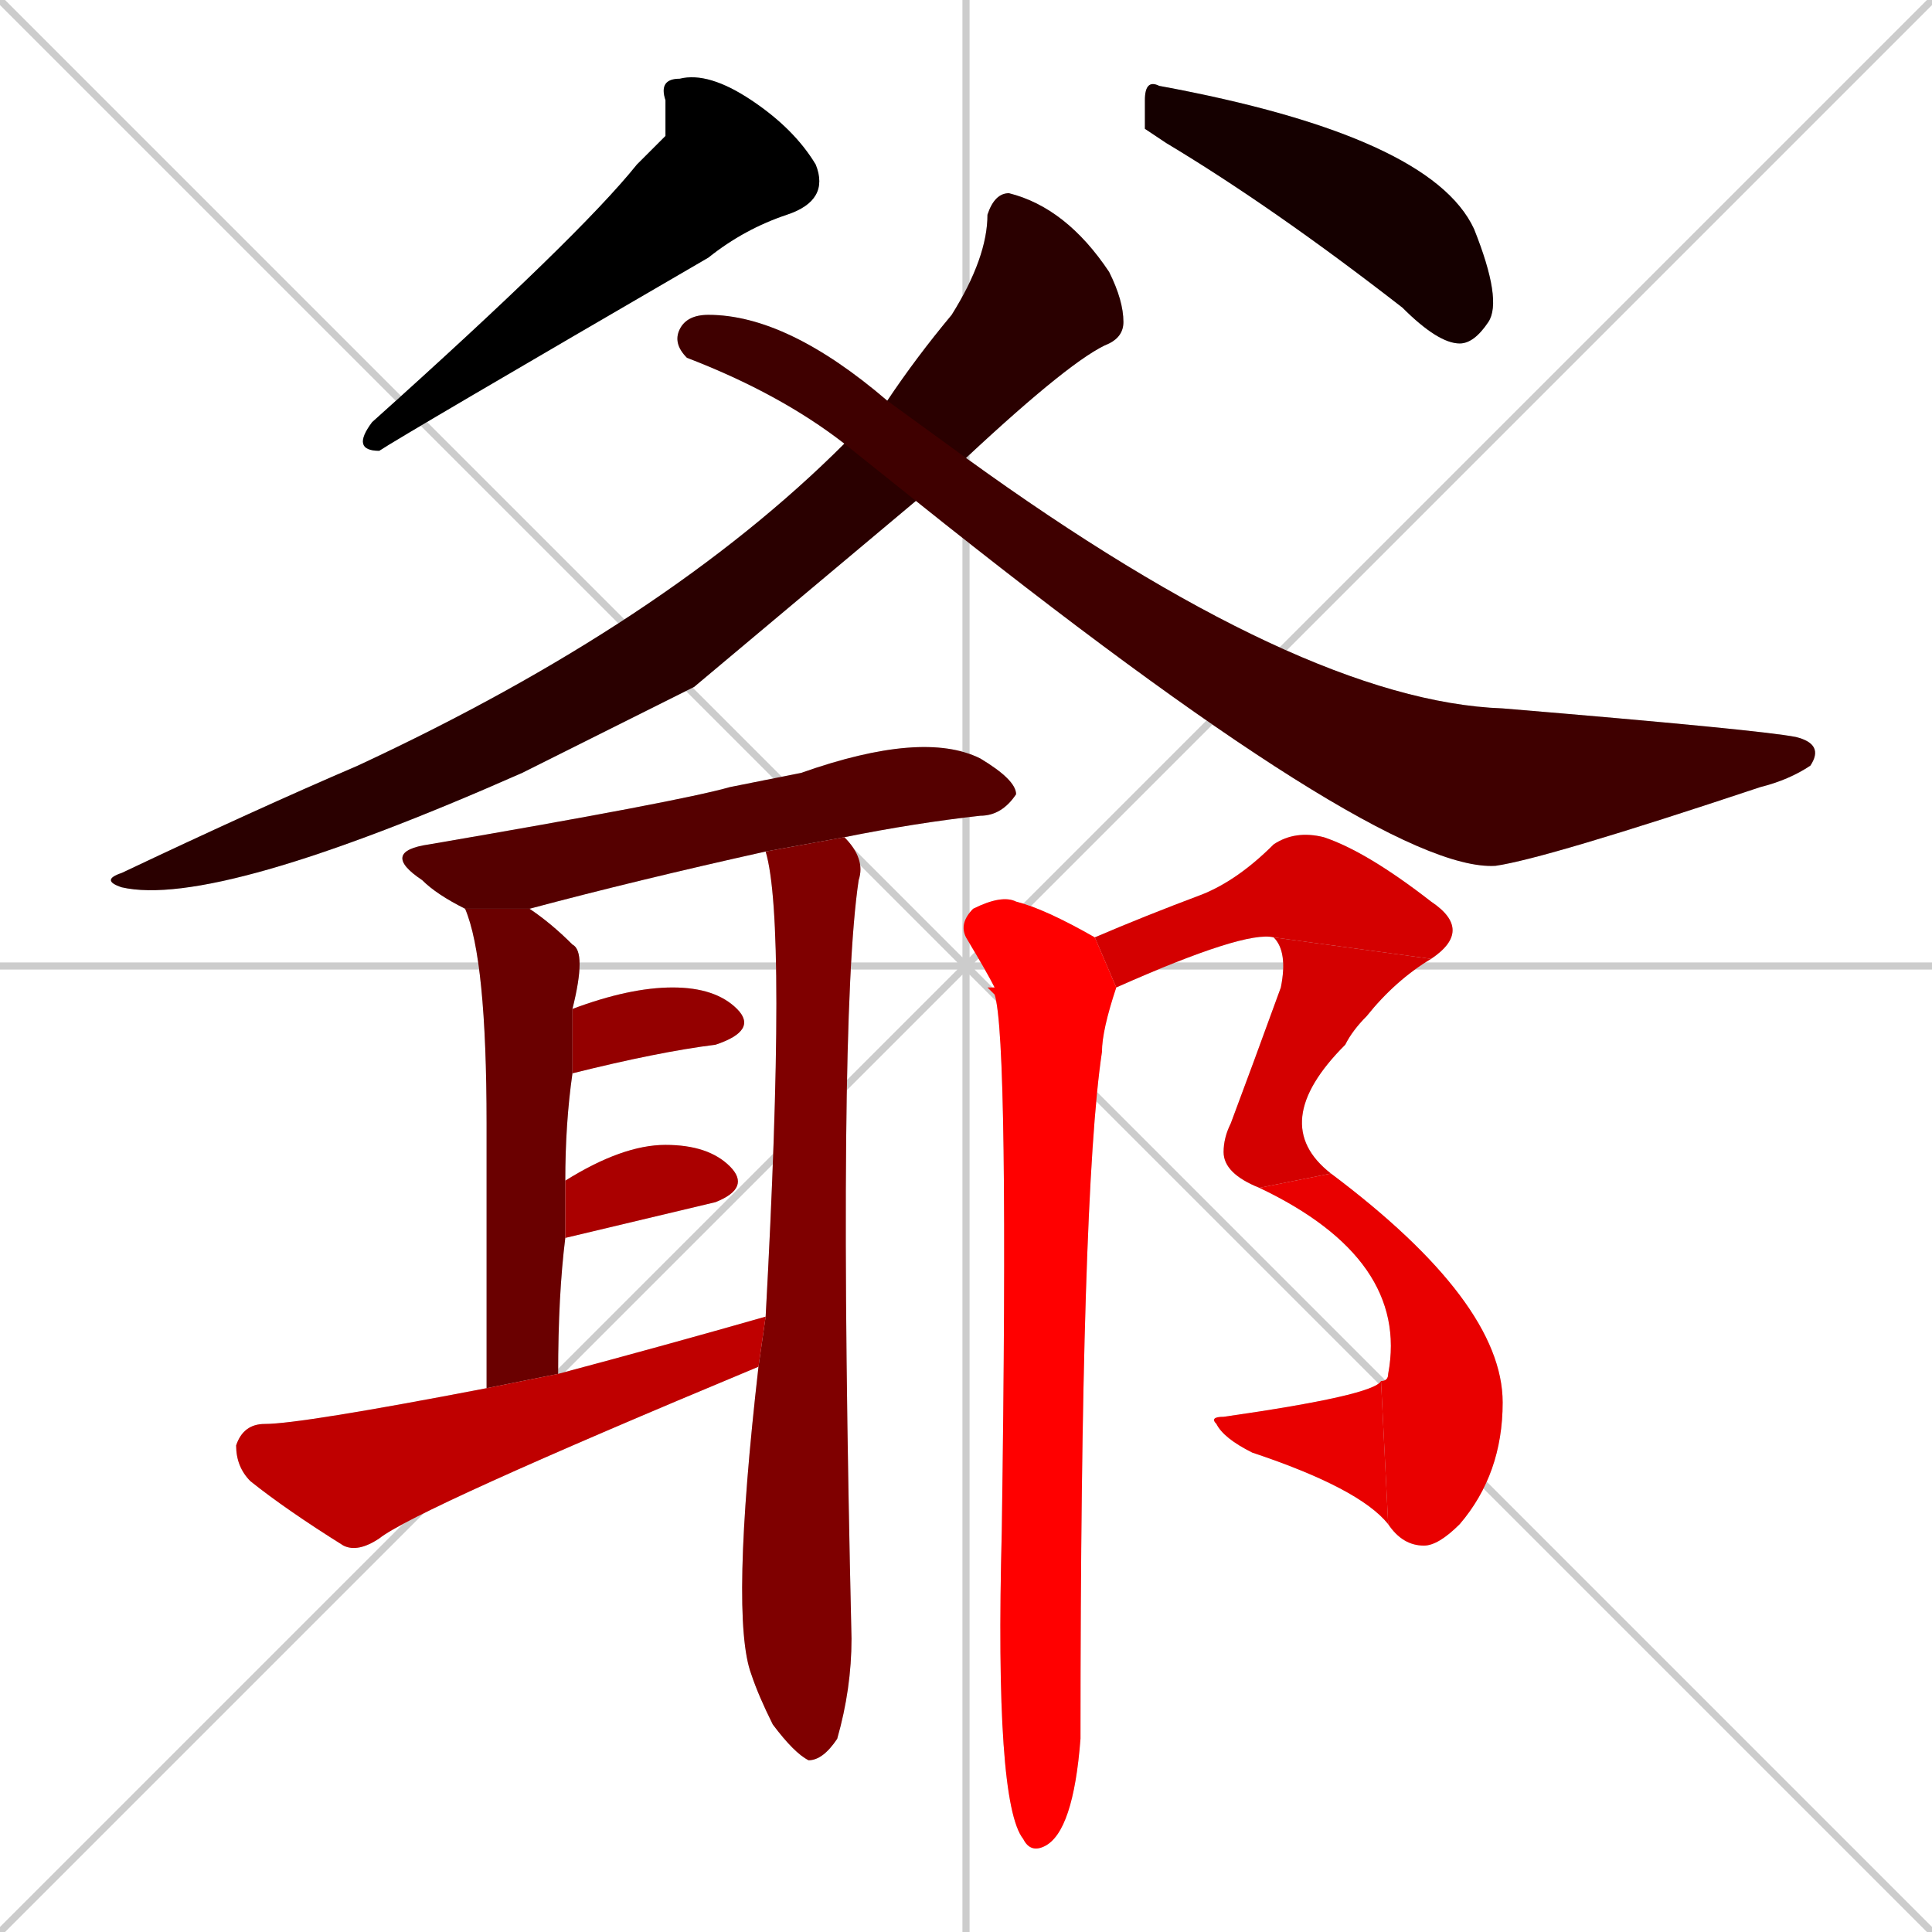 <svg xmlns="http://www.w3.org/2000/svg" xmlns:xlink="http://www.w3.org/1999/xlink" width="270" height="270"><path d="M 0 0 L 270 270 M 270 0 L 0 270 M 135 0 L 135 270 M 0 135 L 270 135" stroke="#CCCCCC" /><path d="M 93 19 L 93 14 Q 92 11 95 11 Q 99 10 105 14 Q 111 18 114 23 Q 116 28 110 30 Q 104 32 99 36 Q 56 61 53 63 Q 49 63 52 59 Q 81 33 89 23" fill="#CCCCCC"/><path d="M 160 18 L 160 14 Q 160 11 162 12 Q 200 19 206 32 Q 210 42 208 45 Q 206 48 204 48 Q 201 48 196 43 Q 178 29 163 20" fill="#CCCCCC"/><path d="M 97 96 L 73 108 Q 30 127 17 124 Q 14 123 17 122 Q 36 113 50 107 Q 93 87 118 62 L 124 56 Q 128 50 133 44 Q 138 36 138 30 Q 139 27 141 27 Q 149 29 155 38 Q 157 42 157 45 Q 157 47 155 48 Q 150 50 135 64 L 128 70" fill="#CCCCCC"/><path d="M 118 62 Q 109 55 96 50 Q 94 48 95 46 Q 96 44 99 44 Q 110 44 124 56 L 135 64 Q 182 98 210 99 Q 246 102 251 103 Q 255 104 253 107 Q 250 109 246 110 Q 216 120 209 121 Q 193 122 128 70" fill="#CCCCCC"/><path d="M 65 127 Q 65 127 65 127 Q 61 125 59 123 Q 53 119 60 118 Q 95 112 102 110 Q 107 109 112 108 Q 129 102 137 106 Q 142 109 142 111 Q 140 114 137 114 Q 128 115 118 117 L 107 119 Q 89 123 74 127" fill="#CCCCCC"/><path d="M 68 170 L 68 157 Q 68 134 65 127 L 74 127 Q 77 129 80 132 Q 82 133 80 141 L 80 150 Q 79 157 79 165 L 79 173 Q 78 181 78 192 L 68 194" fill="#CCCCCC"/><path d="M 107 184 Q 110 129 107 119 L 118 117 Q 121 120 120 123 Q 117 143 119 229 Q 119 236 117 243 Q 115 246 113 246 Q 111 245 108 241 Q 106 237 105 234 Q 102 226 106 191" fill="#CCCCCC"/><path d="M 80 141 Q 88 138 94 138 Q 100 138 103 141 Q 106 144 100 146 Q 92 147 80 150" fill="#CCCCCC"/><path d="M 79 165 Q 87 160 93 160 Q 99 160 102 163 Q 105 166 100 168 Q 79 173 79 173" fill="#CCCCCC"/><path d="M 78 192 Q 93 188 107 184 L 106 191 Q 58 211 53 215 Q 50 217 48 216 Q 40 211 35 207 Q 33 205 33 202 Q 34 199 37 199 Q 42 199 68 194" fill="#CCCCCC"/><path d="M 153 131 Q 160 128 168 125 Q 173 123 178 118 Q 181 116 185 117 Q 191 119 200 126 Q 206 130 200 134 L 178 131 Q 174 130 156 138" fill="#CCCCCC"/><path d="M 200 134 Q 195 137 191 142 Q 189 144 188 146 Q 177 157 186 164 L 176 166 Q 171 164 171 161 Q 171 159 172 157 Q 175 149 179 138 Q 180 133 178 131" fill="#CCCCCC"/><path d="M 186 164 Q 210 182 210 196 Q 210 206 204 213 Q 201 216 199 216 Q 196 216 194 213 L 193 193 Q 194 193 194 192 Q 197 176 176 166" fill="#CCCCCC"/><path d="M 194 213 Q 190 208 175 203 Q 171 201 170 199 Q 169 198 171 198 Q 192 195 193 193" fill="#CCCCCC"/><path d="M 138 138 L 139 138 Q 138 136 135 131 Q 134 129 136 127 Q 140 125 142 126 Q 146 127 153 131 L 156 138 Q 154 144 154 147 Q 151 167 151 243 Q 150 256 146 258 Q 144 259 143 257 Q 139 252 140 214 Q 141 145 139 139" fill="#CCCCCC"/><path d="M 93 19 L 93 14 Q 92 11 95 11 Q 99 10 105 14 Q 111 18 114 23 Q 116 28 110 30 Q 104 32 99 36 Q 56 61 53 63 Q 49 63 52 59 Q 81 33 89 23" fill="#000000" /><path d="M 160 18 L 160 14 Q 160 11 162 12 Q 200 19 206 32 Q 210 42 208 45 Q 206 48 204 48 Q 201 48 196 43 Q 178 29 163 20" fill="#150000" /><path d="M 97 96 L 73 108 Q 30 127 17 124 Q 14 123 17 122 Q 36 113 50 107 Q 93 87 118 62 L 124 56 Q 128 50 133 44 Q 138 36 138 30 Q 139 27 141 27 Q 149 29 155 38 Q 157 42 157 45 Q 157 47 155 48 Q 150 50 135 64 L 128 70" fill="#2a0000" /><path d="M 118 62 Q 109 55 96 50 Q 94 48 95 46 Q 96 44 99 44 Q 110 44 124 56 L 135 64 Q 182 98 210 99 Q 246 102 251 103 Q 255 104 253 107 Q 250 109 246 110 Q 216 120 209 121 Q 193 122 128 70" fill="#3f0000" /><path d="M 65 127 Q 65 127 65 127 Q 61 125 59 123 Q 53 119 60 118 Q 95 112 102 110 Q 107 109 112 108 Q 129 102 137 106 Q 142 109 142 111 Q 140 114 137 114 Q 128 115 118 117 L 107 119 Q 89 123 74 127" fill="#550000" /><path d="M 68 170 L 68 157 Q 68 134 65 127 L 74 127 Q 77 129 80 132 Q 82 133 80 141 L 80 150 Q 79 157 79 165 L 79 173 Q 78 181 78 192 L 68 194" fill="#6a0000" /><path d="M 107 184 Q 110 129 107 119 L 118 117 Q 121 120 120 123 Q 117 143 119 229 Q 119 236 117 243 Q 115 246 113 246 Q 111 245 108 241 Q 106 237 105 234 Q 102 226 106 191" fill="#7f0000" /><path d="M 80 141 Q 88 138 94 138 Q 100 138 103 141 Q 106 144 100 146 Q 92 147 80 150" fill="#940000" /><path d="M 79 165 Q 87 160 93 160 Q 99 160 102 163 Q 105 166 100 168 Q 79 173 79 173" fill="#aa0000" /><path d="M 78 192 Q 93 188 107 184 L 106 191 Q 58 211 53 215 Q 50 217 48 216 Q 40 211 35 207 Q 33 205 33 202 Q 34 199 37 199 Q 42 199 68 194" fill="#bf0000" /><path d="M 153 131 Q 160 128 168 125 Q 173 123 178 118 Q 181 116 185 117 Q 191 119 200 126 Q 206 130 200 134 L 178 131 Q 174 130 156 138" fill="#d40000" /><path d="M 200 134 Q 195 137 191 142 Q 189 144 188 146 Q 177 157 186 164 L 176 166 Q 171 164 171 161 Q 171 159 172 157 Q 175 149 179 138 Q 180 133 178 131" fill="#d40000" /><path d="M 186 164 Q 210 182 210 196 Q 210 206 204 213 Q 201 216 199 216 Q 196 216 194 213 L 193 193 Q 194 193 194 192 Q 197 176 176 166" fill="#e90000" /><path d="M 194 213 Q 190 208 175 203 Q 171 201 170 199 Q 169 198 171 198 Q 192 195 193 193" fill="#e90000" /><path d="M 138 138 L 139 138 Q 138 136 135 131 Q 134 129 136 127 Q 140 125 142 126 Q 146 127 153 131 L 156 138 Q 154 144 154 147 Q 151 167 151 243 Q 150 256 146 258 Q 144 259 143 257 Q 139 252 140 214 Q 141 145 139 139" fill="#ff0000" /></svg>